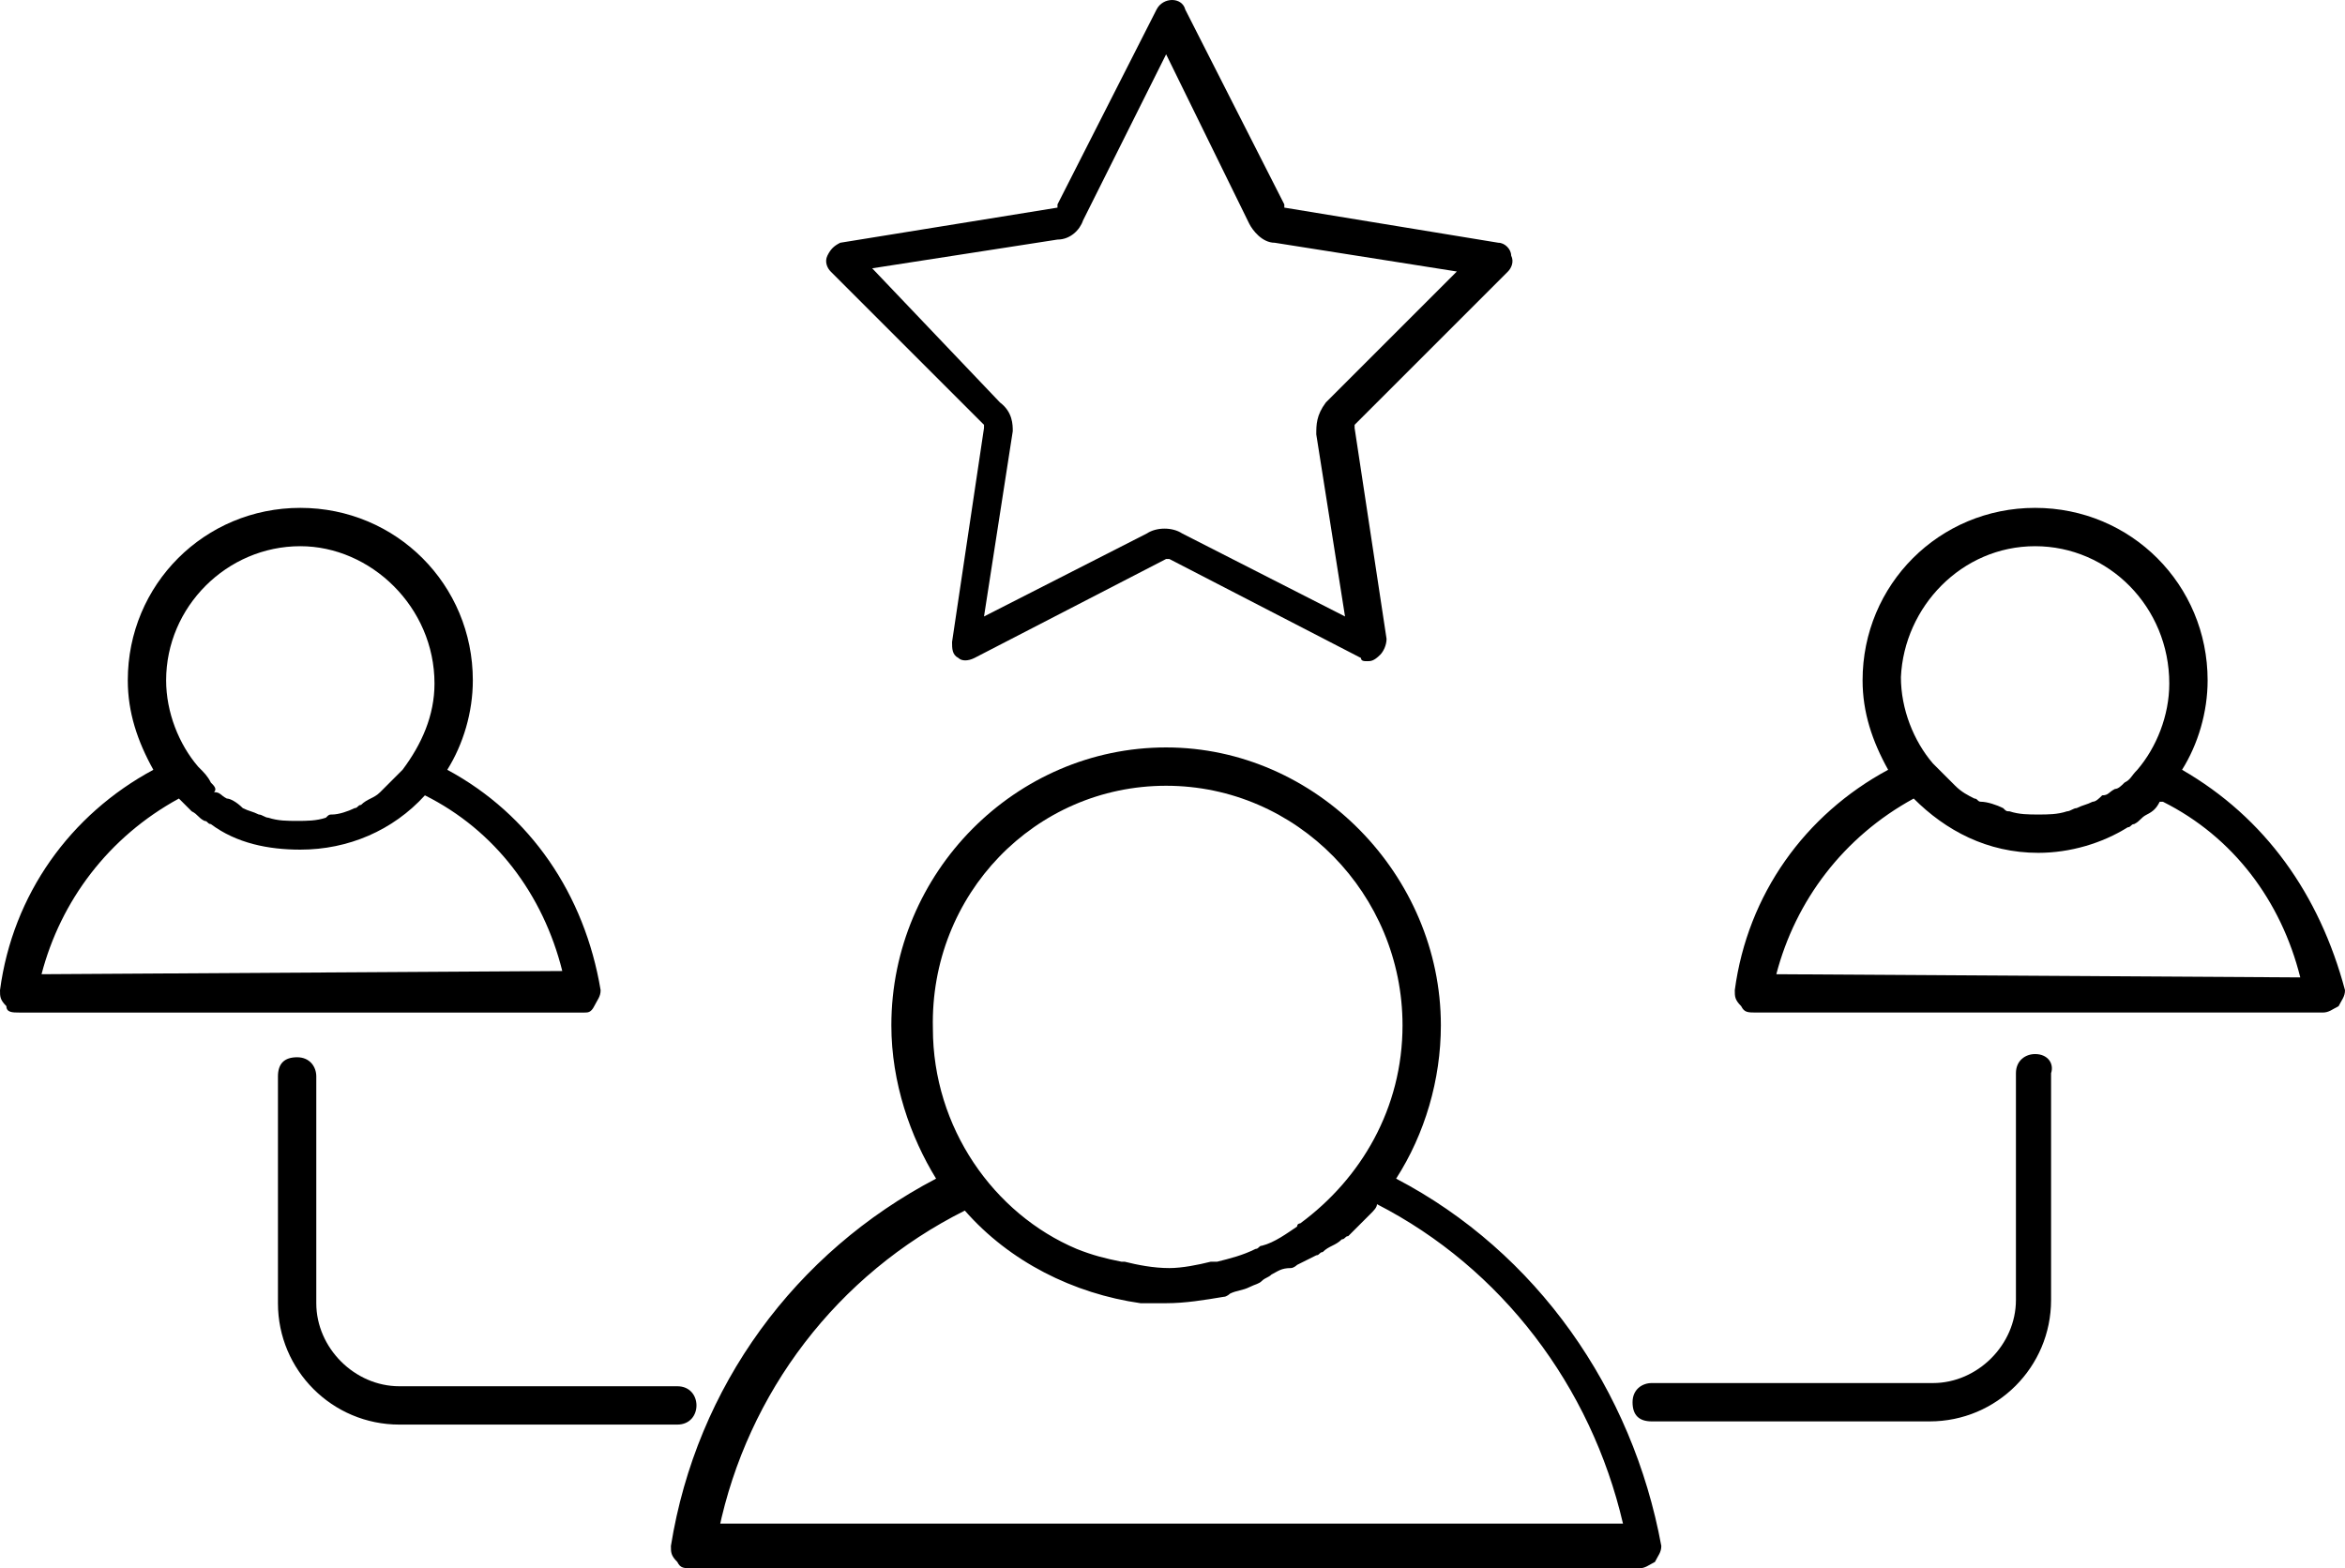 <?xml version="1.0" encoding="utf-8"?>
<!-- Generator: Adobe Illustrator 22.0.1, SVG Export Plug-In . SVG Version: 6.00 Build 0)  -->
<svg version="1.1" id="Layer_1" xmlns="http://www.w3.org/2000/svg" xmlns:xlink="http://www.w3.org/1999/xlink" x="0px" y="0px"
	 width="73.4px" height="49.1px" viewBox="0 0 73.4 49.1" style="enable-background:new 0 0 73.4 49.1;" xml:space="preserve">
<g>
	<g>
		<g>
			<path d="M43.7,36.9c0.9-1.4,1.4-3.1,1.4-4.8c0-4.7-3.9-8.7-8.6-8.7s-8.6,3.9-8.6,8.7c0,1.8,0.6,3.5,1.4,4.8
				c-4.4,2.3-7.5,6.5-8.3,11.5c0,0.2,0,0.3,0.2,0.5c0.1,0.2,0.2,0.2,0.5,0.2h29.6c0.2,0,0.3-0.1,0.5-0.2c0.1-0.2,0.2-0.3,0.2-0.5
				C51.1,43.5,48.1,39.2,43.7,36.9 M36.5,24.6c4.1,0,7.4,3.4,7.4,7.5c0,2.6-1.3,4.8-3.2,6.2c0,0-0.1,0-0.1,0.1
				c-0.3,0.2-0.7,0.5-1.1,0.6c-0.1,0-0.1,0.1-0.2,0.1c-0.4,0.2-0.8,0.3-1.2,0.4c-0.1,0-0.2,0-0.2,0c-0.4,0.1-0.9,0.2-1.3,0.2l0,0
				c-0.5,0-1-0.1-1.4-0.2h-0.1c-0.5-0.1-0.9-0.2-1.4-0.4l0,0c-2.6-1.1-4.5-3.8-4.5-6.9C29.1,28,32.4,24.6,36.5,24.6 M22.5,47.9
				c0.9-4.3,3.7-8,7.7-10c1.4,1.6,3.4,2.6,5.5,2.9c0.1,0,0.2,0,0.2,0c0.2,0,0.4,0,0.6,0l0,0l0,0c0.6,0,1.2-0.1,1.8-0.2
				c0.1,0,0.2-0.1,0.2-0.1c0.2-0.1,0.4-0.1,0.6-0.2c0.2-0.1,0.3-0.1,0.4-0.2c0.1-0.1,0.2-0.1,0.3-0.2c0.2-0.1,0.3-0.2,0.6-0.2
				c0.1,0,0.2-0.1,0.2-0.1c0.2-0.1,0.4-0.2,0.6-0.3c0.1,0,0.1-0.1,0.2-0.1c0.2-0.2,0.4-0.2,0.6-0.4c0.1,0,0.1-0.1,0.2-0.1
				c0.2-0.2,0.3-0.3,0.5-0.5c0.1-0.1,0.1-0.1,0.2-0.2c0.1-0.1,0.2-0.2,0.2-0.3c3.9,2,6.7,5.7,7.7,10H22.5V47.9z"/>
			<path d="M18.6,31.5c0.1-0.2,0.2-0.3,0.2-0.5c-0.5-3-2.2-5.5-4.8-6.9c0.5-0.8,0.8-1.8,0.8-2.8c0-3-2.4-5.4-5.4-5.4S4,18.3,4,21.3
				c0,1,0.3,1.9,0.8,2.8C2.2,25.5,0.4,28,0,31c0,0.2,0,0.3,0.2,0.5c0,0.2,0.2,0.2,0.4,0.2h17.7C18.4,31.7,18.5,31.7,18.6,31.5
				 M9.4,17.1c2.2,0,4.2,1.9,4.2,4.3c0,1-0.4,1.9-1,2.7c-0.2,0.2-0.3,0.3-0.5,0.5c-0.1,0.1-0.1,0.1-0.2,0.2
				c-0.2,0.2-0.4,0.2-0.6,0.4c-0.1,0-0.1,0.1-0.2,0.1c-0.2,0.1-0.5,0.2-0.7,0.2c-0.1,0-0.1,0-0.2,0.1c-0.3,0.1-0.6,0.1-0.9,0.1
				s-0.6,0-0.9-0.1c-0.1,0-0.2-0.1-0.3-0.1c-0.2-0.1-0.3-0.1-0.5-0.2C7.4,25.1,7.2,25,7.1,25c-0.2-0.1-0.2-0.2-0.4-0.2
				c0.1-0.1,0-0.2-0.1-0.3c-0.1-0.2-0.2-0.3-0.4-0.5c-0.6-0.7-1-1.7-1-2.7C5.2,19,7.1,17.1,9.4,17.1 M1.3,30.5
				c0.6-2.3,2.1-4.3,4.3-5.5l0,0c0.2,0.2,0.2,0.2,0.4,0.4c0.2,0.1,0.2,0.2,0.4,0.3c0.1,0,0.1,0.1,0.2,0.1c0.8,0.6,1.8,0.8,2.8,0.8
				c1.5,0,2.9-0.6,3.9-1.7l0,0c2.2,1.1,3.7,3.1,4.3,5.5L1.3,30.5L1.3,30.5z"/>
			<path d="M68.3,24.1c0.5-0.8,0.8-1.8,0.8-2.8c0-3-2.4-5.4-5.4-5.4c-3,0-5.4,2.4-5.4,5.4c0,1,0.3,1.9,0.8,2.8
				c-2.6,1.4-4.4,3.9-4.8,6.9c0,0.2,0,0.3,0.2,0.5c0.1,0.2,0.2,0.2,0.5,0.2h17.7c0.2,0,0.3-0.1,0.5-0.2c0.1-0.2,0.2-0.3,0.2-0.5
				C72.6,28,70.9,25.6,68.3,24.1 M63.7,17.1c2.3,0,4.2,1.9,4.2,4.3c0,1-0.4,2-1,2.7c-0.2,0.2-0.2,0.3-0.4,0.4
				c-0.1,0.1-0.2,0.2-0.3,0.2c-0.2,0.1-0.2,0.2-0.4,0.2c-0.1,0.1-0.2,0.2-0.3,0.2c-0.2,0.1-0.3,0.1-0.5,0.2c-0.1,0-0.2,0.1-0.3,0.1
				c-0.3,0.1-0.6,0.1-0.9,0.1c-0.3,0-0.6,0-0.9-0.1c-0.1,0-0.1,0-0.2-0.1c-0.2-0.1-0.5-0.2-0.7-0.2c-0.1,0-0.1-0.1-0.2-0.1
				c-0.2-0.1-0.4-0.2-0.6-0.4c-0.1-0.1-0.1-0.1-0.2-0.2c-0.2-0.2-0.3-0.3-0.5-0.5c-0.6-0.7-1-1.7-1-2.7C59.6,19,61.4,17.1,63.7,17.1
				 M55.6,30.5c0.6-2.3,2.1-4.3,4.3-5.5l0,0c1,1,2.3,1.7,3.9,1.7c1,0,2-0.3,2.8-0.8c0.1,0,0.1-0.1,0.2-0.1c0.2-0.1,0.2-0.2,0.4-0.3
				c0.2-0.1,0.3-0.2,0.4-0.4c0,0,0,0,0.1,0c2.2,1.1,3.7,3.1,4.3,5.5L55.6,30.5L55.6,30.5z"/>
			<path d="M63.7,33c-0.3,0-0.6,0.2-0.6,0.6v7.1c0,1.4-1.2,2.6-2.6,2.6h-8.8c-0.3,0-0.6,0.2-0.6,0.6s0.2,0.6,0.6,0.6h8.7
				c2.1,0,3.8-1.7,3.8-3.8v-7.1C64.3,33.3,64.1,33,63.7,33"/>
			<path d="M21.8,44c0-0.3-0.2-0.6-0.6-0.6h-8.7c-1.4,0-2.6-1.2-2.6-2.6v-7.1c0-0.3-0.2-0.6-0.6-0.6c-0.4,0-0.6,0.2-0.6,0.6v7.1
				c0,2.1,1.7,3.8,3.8,3.8h8.7C21.6,44.6,21.8,44.3,21.8,44"/>
		</g>
		<g>
			<path d="M42.8,20.7c-0.1,0-0.2,0-0.2-0.1l-6-3.1h-0.1l-6,3.1c-0.2,0.1-0.4,0.1-0.5,0c-0.2-0.1-0.2-0.3-0.2-0.5l1-6.7l0,0
				c0,0,0,0,0-0.1l0,0L26,8.5c-0.1-0.1-0.2-0.3-0.1-0.5c0.1-0.2,0.2-0.3,0.4-0.4l6.8-1.1l0,0c0,0,0,0,0-0.1l3.1-6.1
				c0.2-0.4,0.8-0.4,0.9,0l3.1,6.1v0.1l0,0l6.7,1.1c0.2,0,0.4,0.2,0.4,0.4c0.1,0.2,0,0.4-0.1,0.5l-4.8,4.8v0.1l1,6.6
				c0,0.2-0.1,0.4-0.2,0.5C43,20.7,42.9,20.7,42.8,20.7z M31.3,12.6c0.4,0.3,0.4,0.7,0.4,0.9l-0.9,5.8l5.1-2.6
				c0.3-0.2,0.8-0.2,1.1,0l5.1,2.6l-0.9-5.7c0-0.3,0-0.6,0.3-1l4.1-4.1l-5.7-0.9c-0.4,0-0.7-0.4-0.8-0.6l-2.6-5.3l-2.6,5.2
				c-0.1,0.3-0.4,0.6-0.8,0.6l-5.8,0.9L31.3,12.6z M30.8,13.4L30.8,13.4L30.8,13.4z M33,6.5L33,6.5L33,6.5z M40.1,6.5L40.1,6.5
				L40.1,6.5z"/>
		</g>
	</g>
</g>
</svg>

